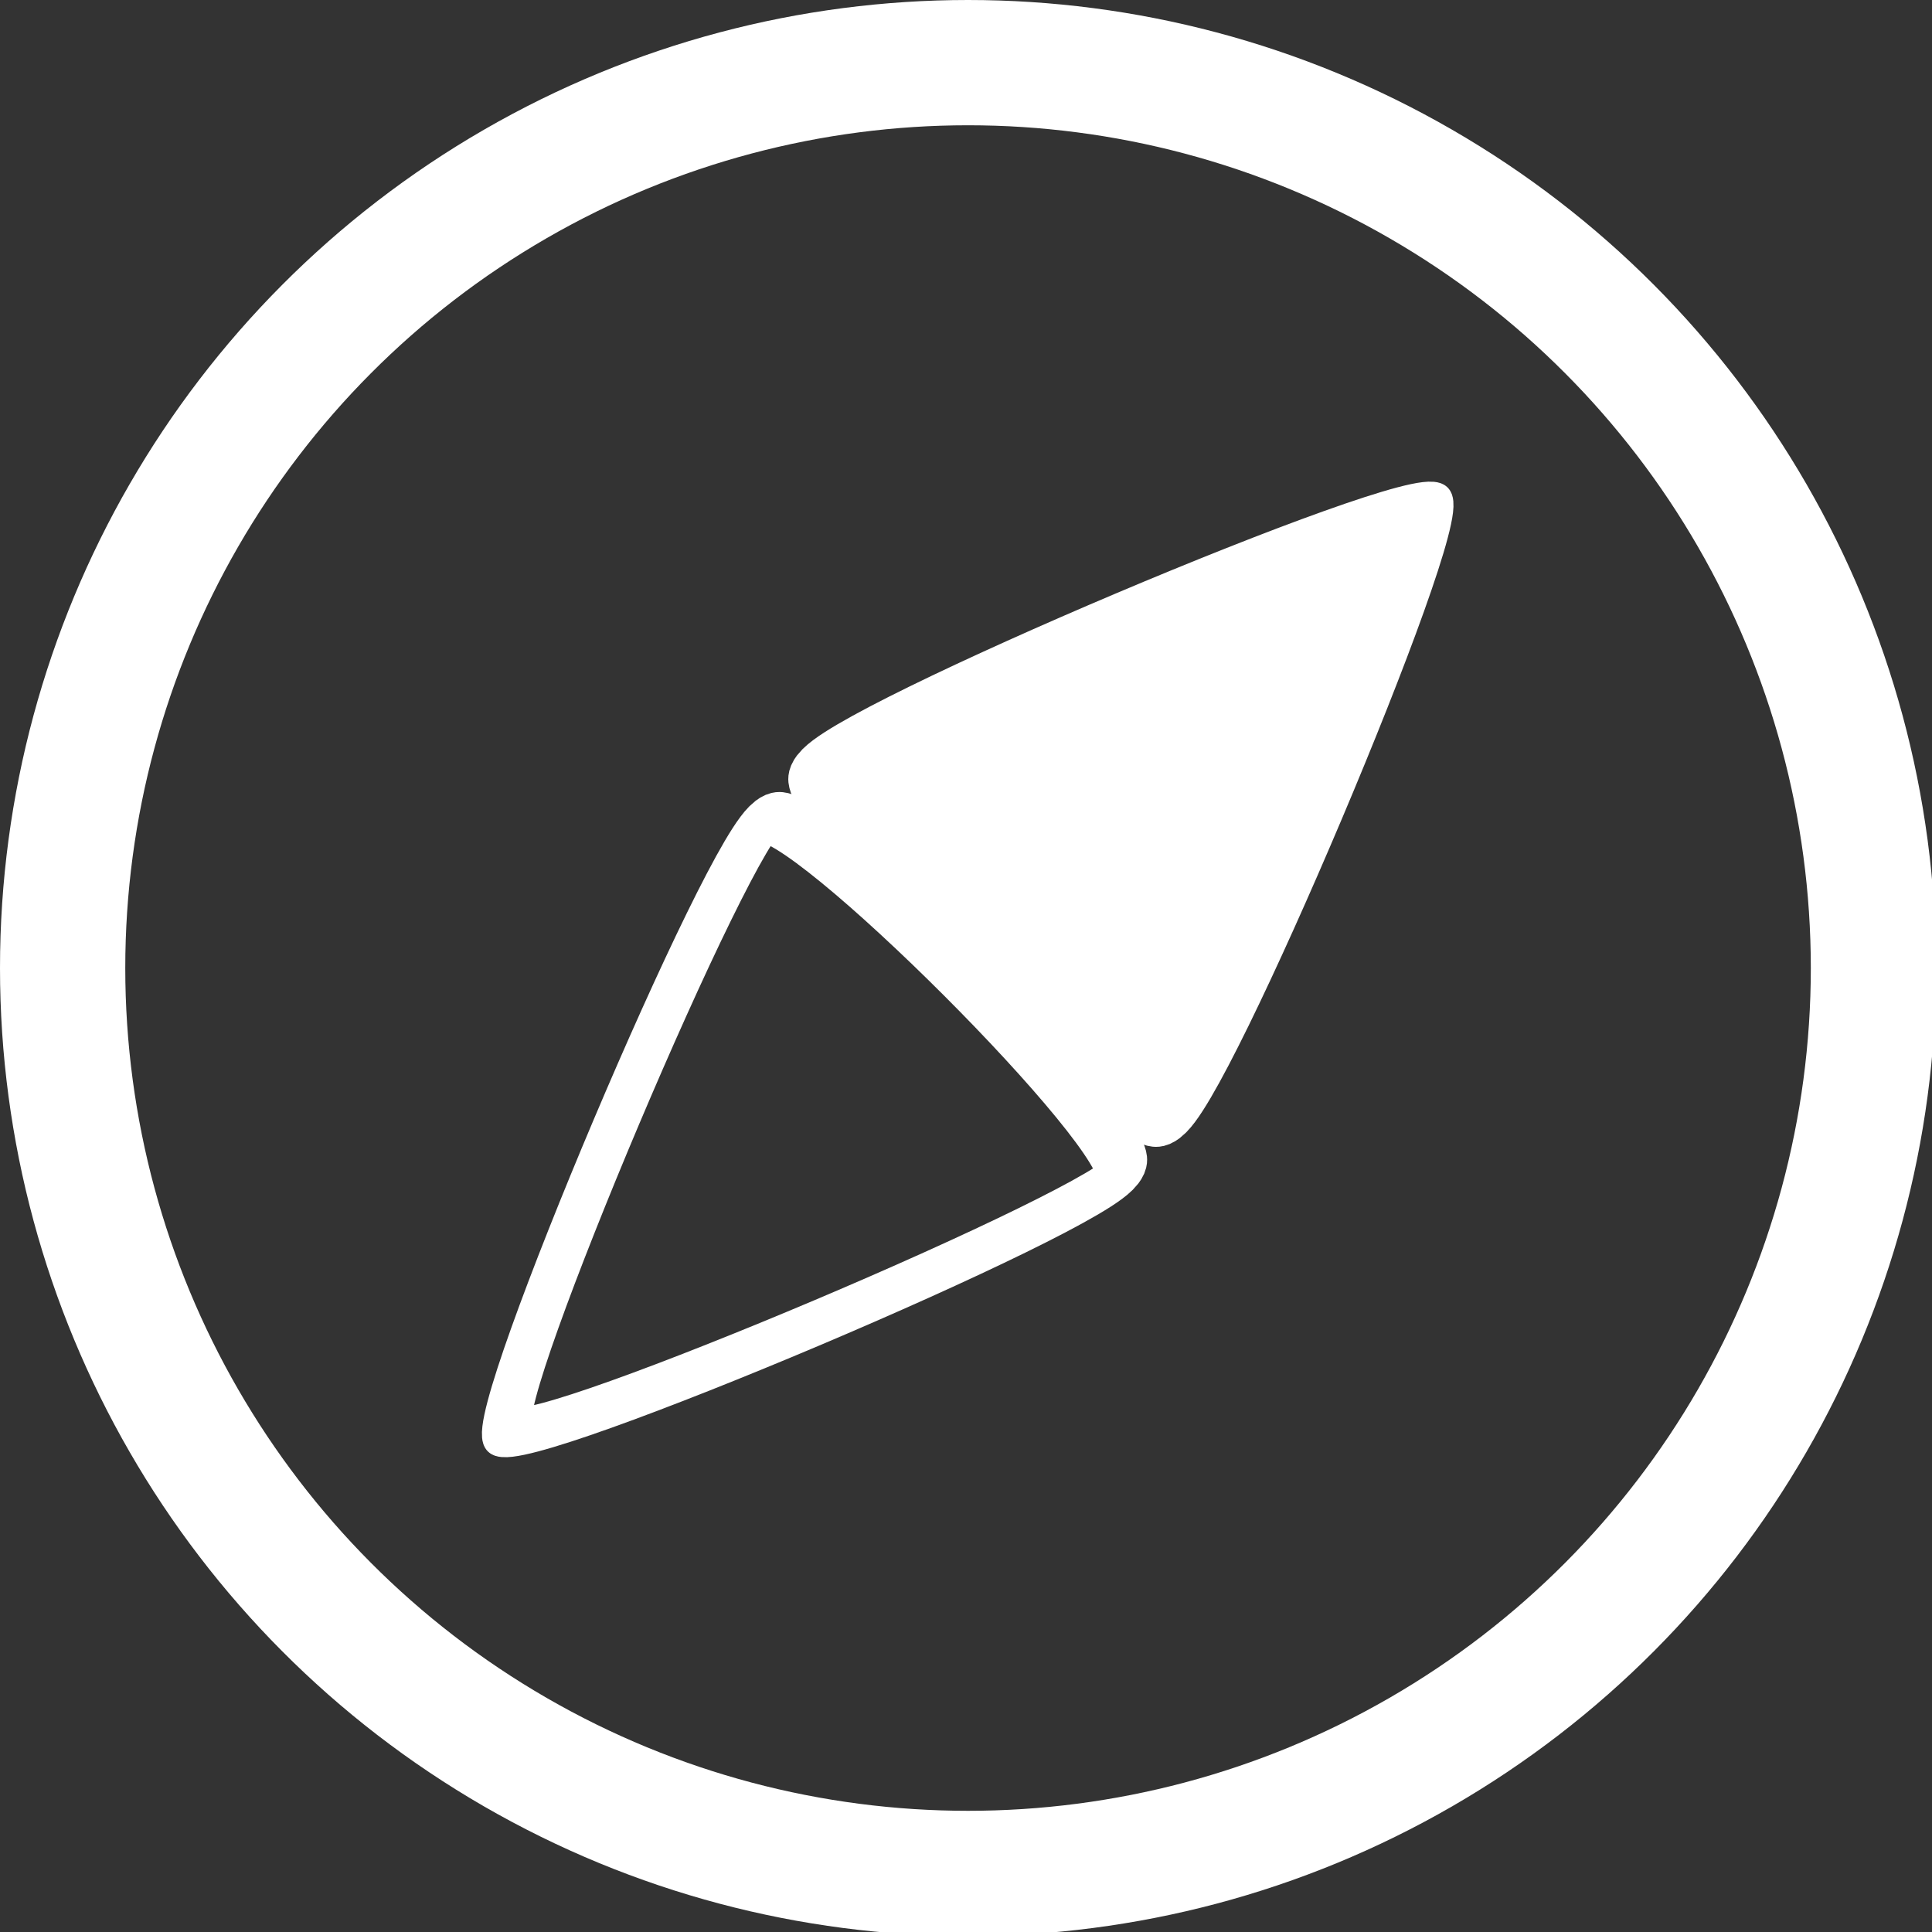 <?xml version="1.0" encoding="UTF-8" standalone="no"?>
<!-- Generator: Adobe Illustrator 18.1.1, SVG Export Plug-In . SVG Version: 6.00 Build 0)  -->
<svg version="1.1" id="Capa_1" x="0px" y="0px" viewBox="0 0 141.7 141.7" enable-background="new 0 0 141.7 141.7" xml:space="preserve" sodipodi:docname="cf_icon_mag.svg" inkscape:version="1.1.1 (3bf5ae0d25, 2021-09-20)" xmlns:inkscape="http://www.inkscape.org/namespaces/inkscape" xmlns:sodipodi="http://sodipodi.sourceforge.net/DTD/sodipodi-0.dtd" xmlns="http://www.w3.org/2000/svg" xmlns:svg="http://www.w3.org/2000/svg"><rect x="0" y="0" width="141.7" height="141.7" fill="#333333" stroke="none"/><defs id="defs23"/><sodipodi:namedview id="namedview21" pagecolor="#505050" bordercolor="#eeeeee" borderopacity="1" inkscape:pageshadow="0" inkscape:pageopacity="0" inkscape:pagecheckerboard="0" showgrid="false" inkscape:zoom="4.2416427" inkscape:cx="76.503378" inkscape:cy="93.949449" inkscape:window-width="1920" inkscape:window-height="1009" inkscape:window-x="1912" inkscape:window-y="-8" inkscape:window-maximized="1" inkscape:current-layer="g2753"/>

<circle style="fill:none;fill-opacity:1;stroke:#ffffff;stroke-width:9.188;stroke-miterlimit:4;stroke-dasharray:none;stroke-opacity:1" id="path2200" cx="71" cy="71" r="66.406"/><g id="g2753" transform="matrix(0.731,0.731,-0.731,0.731,118.288,-123.32)"><path sodipodi:type="star" style="fill:#ffffff;fill-opacity:1;stroke:#ffffff;stroke-width:18.898;stroke-miterlimit:4;stroke-dasharray:none;stroke-opacity:1" id="path2629" inkscape:flatsided="true" sodipodi:sides="3" sodipodi:cx="247.46053" sodipodi:cy="651.80164" sodipodi:r1="133.89723" sodipodi:r2="66.948616" sodipodi:arg1="0.52359878" sodipodi:arg2="1.5707963" inkscape:rounded="0.06" inkscape:randomized="0" transform="matrix(0.153,0,0,0.218,62.66,6.248)" inkscape:transform-center-y="-6.3174466" d="m 363.419,718.75 c -6.957,12.051 -224.959,12.051 -231.917,0 -6.957,-12.051 102.043,-200.846 115.958,-200.846 13.915,0 122.916,188.795 115.958,200.846 z"/><path sodipodi:type="star" style="fill:none;fill-opacity:1;stroke:#ffffff;stroke-width:18.898;stroke-miterlimit:4;stroke-dasharray:none;stroke-opacity:1" id="path2629-5" inkscape:flatsided="true" sodipodi:sides="3" sodipodi:cx="247.46053" sodipodi:cy="651.80164" sodipodi:r1="133.89723" sodipodi:r2="66.948616" sodipodi:arg1="0.52359878" sodipodi:arg2="1.5707963" inkscape:rounded="0.06" inkscape:randomized="0" transform="matrix(-0.153,0,0,-0.218,138.583,324.442)" inkscape:transform-center-y="6.3174502" inkscape:transform-center-x="4.3853654e-06" d="m 363.419,718.75 c -6.957,12.051 -224.959,12.051 -231.917,0 -6.957,-12.051 102.043,-200.846 115.958,-200.846 13.915,0 122.916,188.795 115.958,200.846 z"/></g></svg>